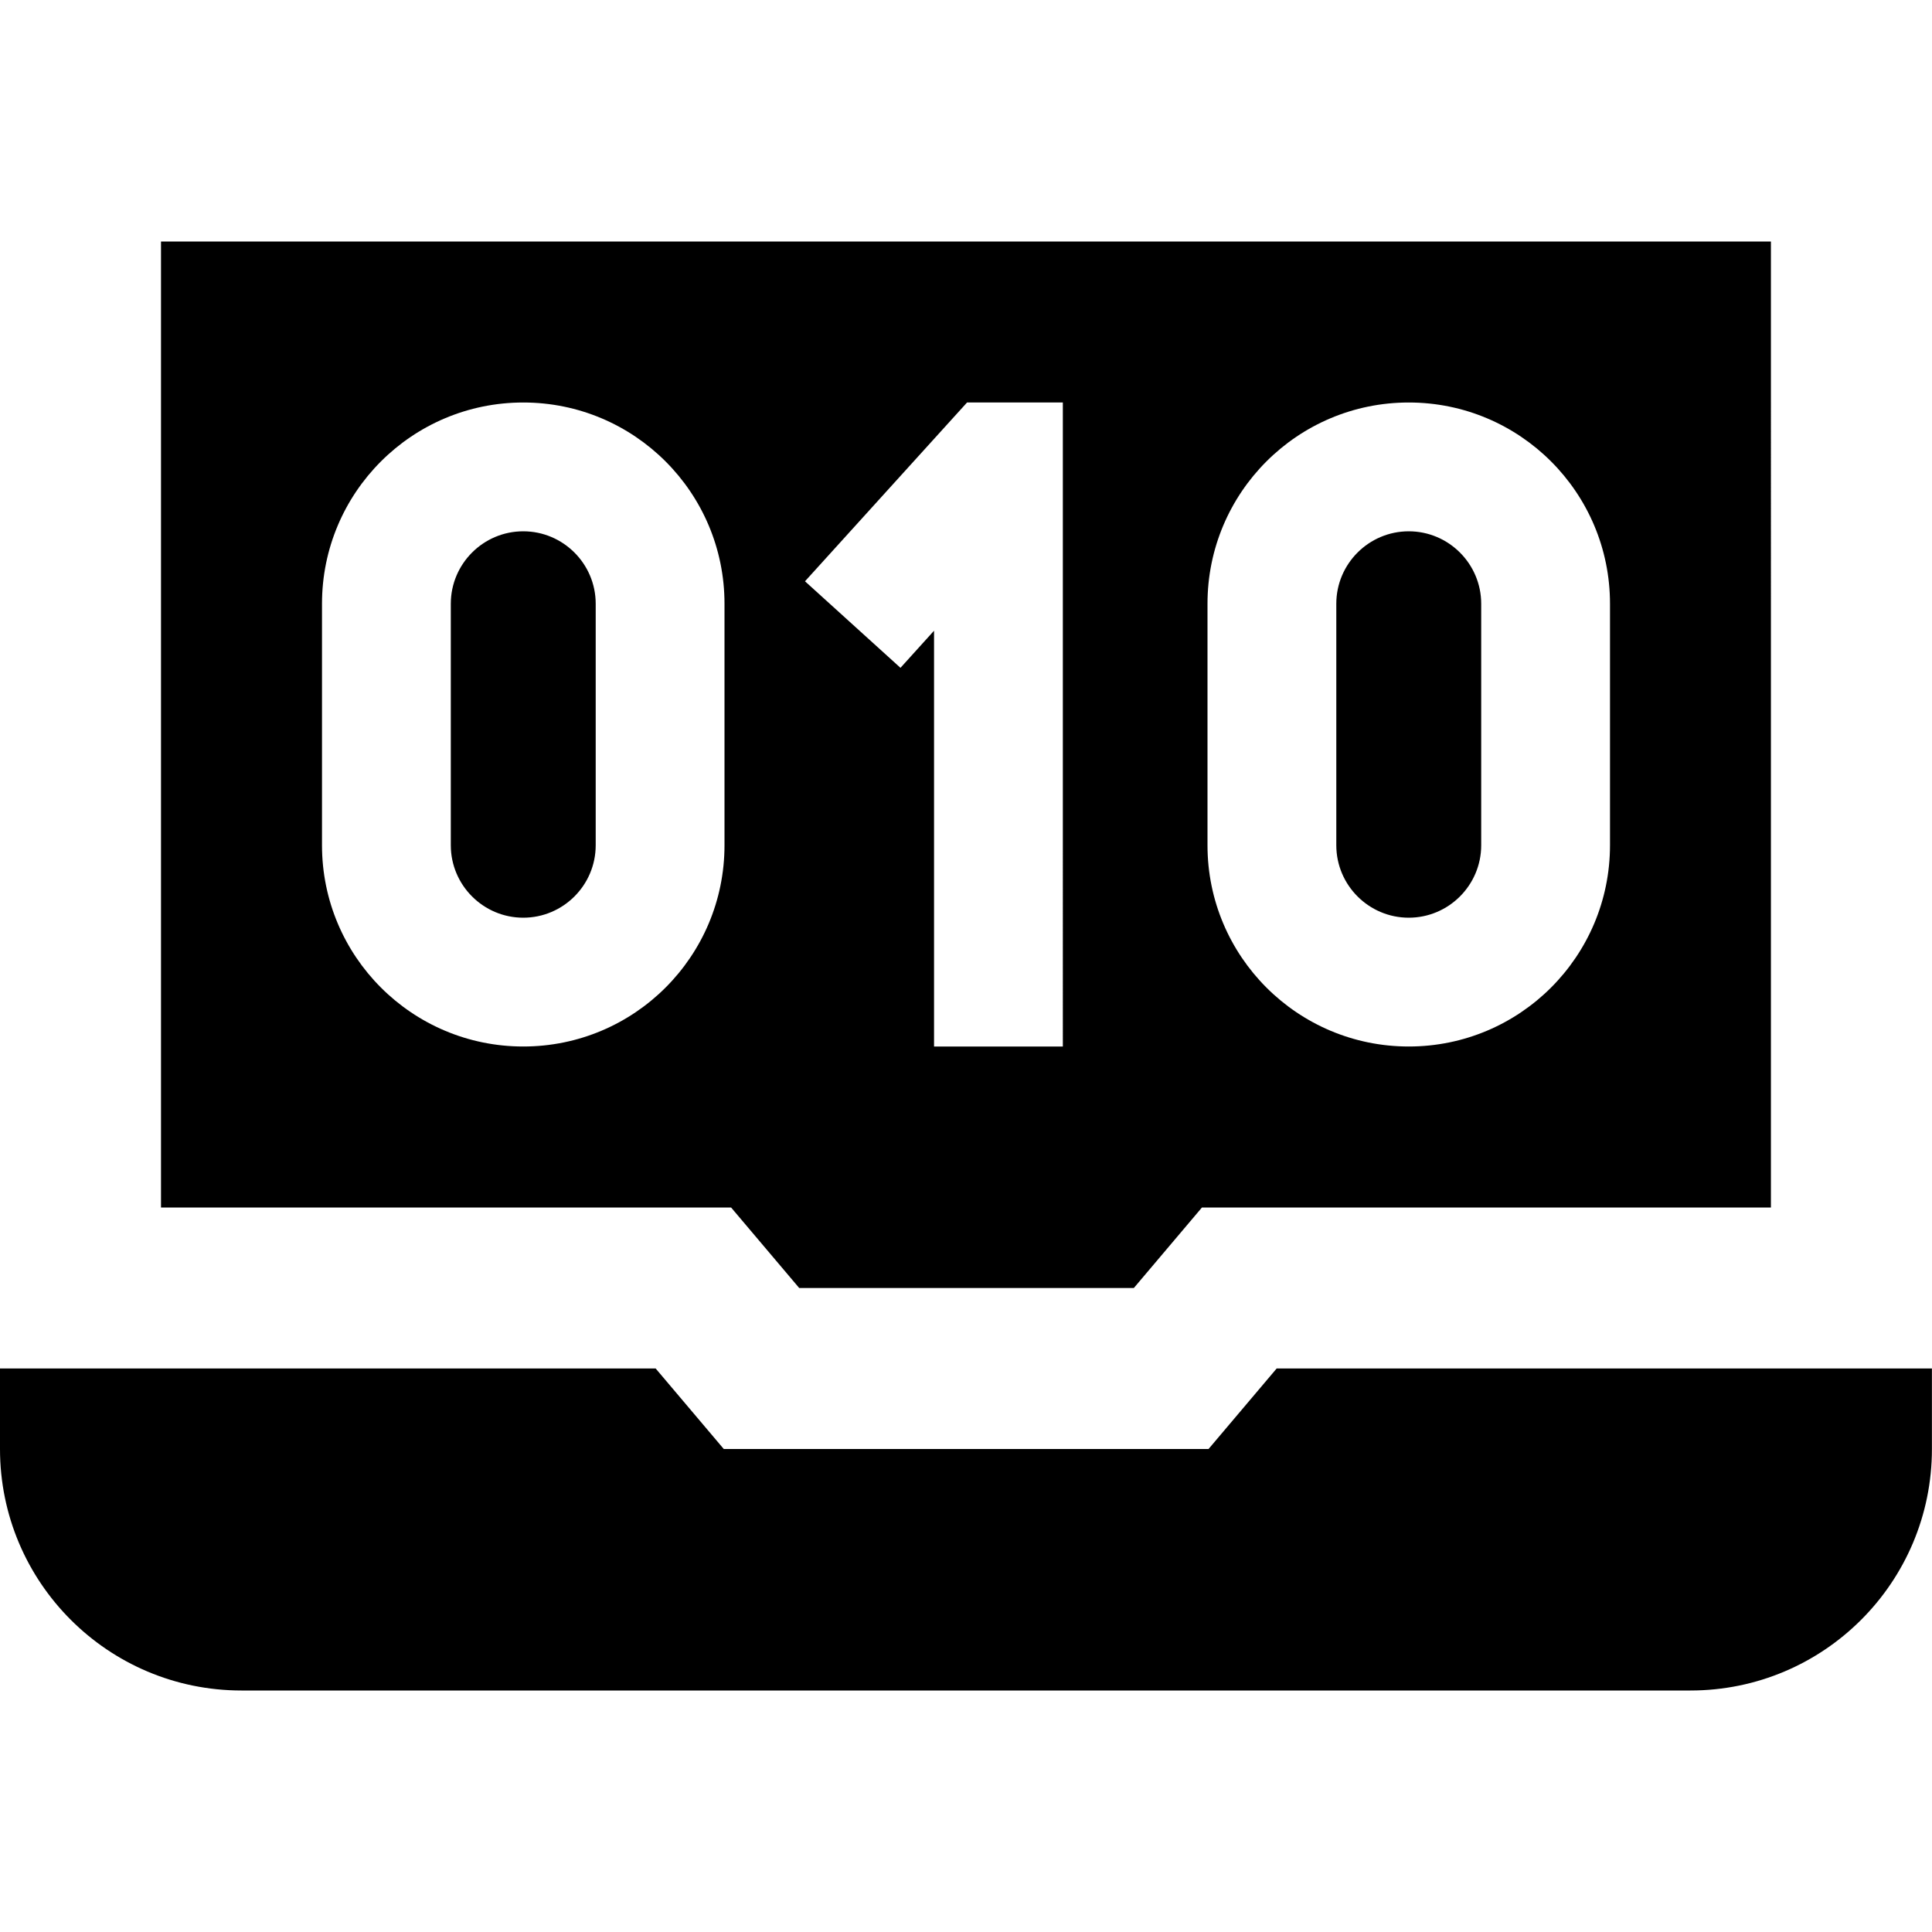 <?xml version="1.0" encoding="UTF-8"?>
<svg xmlns="http://www.w3.org/2000/svg" id="Layer_1" data-name="Layer 1" viewBox="0 0 24 24">
  <path d="M15.013,18l.846-1h8.14v1c0,1.657-1.343,3-3,3H3c-1.657,0-3-1.343-3-3v-1H8.145l.846,1h6.023Zm2.487-11.4c-.496,0-.9,.404-.9,.9v3c0,.496,.404,.9,.9,.9s.9-.404,.9-.9v-3c0-.496-.404-.9-.9-.9Zm-11,0c-.496,0-.9,.404-.9,.9v3c0,.496,.404,.9,.9,.9s.9-.404,.9-.9v-3c0-.496-.404-.9-.9-.9ZM2,3V15h7.082l.846,1h4.157l.846-1h7.068V3H2Zm7,7.5c0,1.381-1.119,2.5-2.5,2.5s-2.5-1.119-2.5-2.5v-3c0-1.381,1.119-2.5,2.5-2.5s2.5,1.119,2.5,2.5v3Zm4.203,2.5h-1.6V7.835l-.417,.461-1.186-1.075,2.013-2.221h1.19V13Zm6.797-2.5c0,1.381-1.119,2.5-2.5,2.5s-2.5-1.119-2.5-2.5v-3c0-1.381,1.119-2.5,2.5-2.5s2.5,1.119,2.5,2.5v3Z"/>
</svg>
